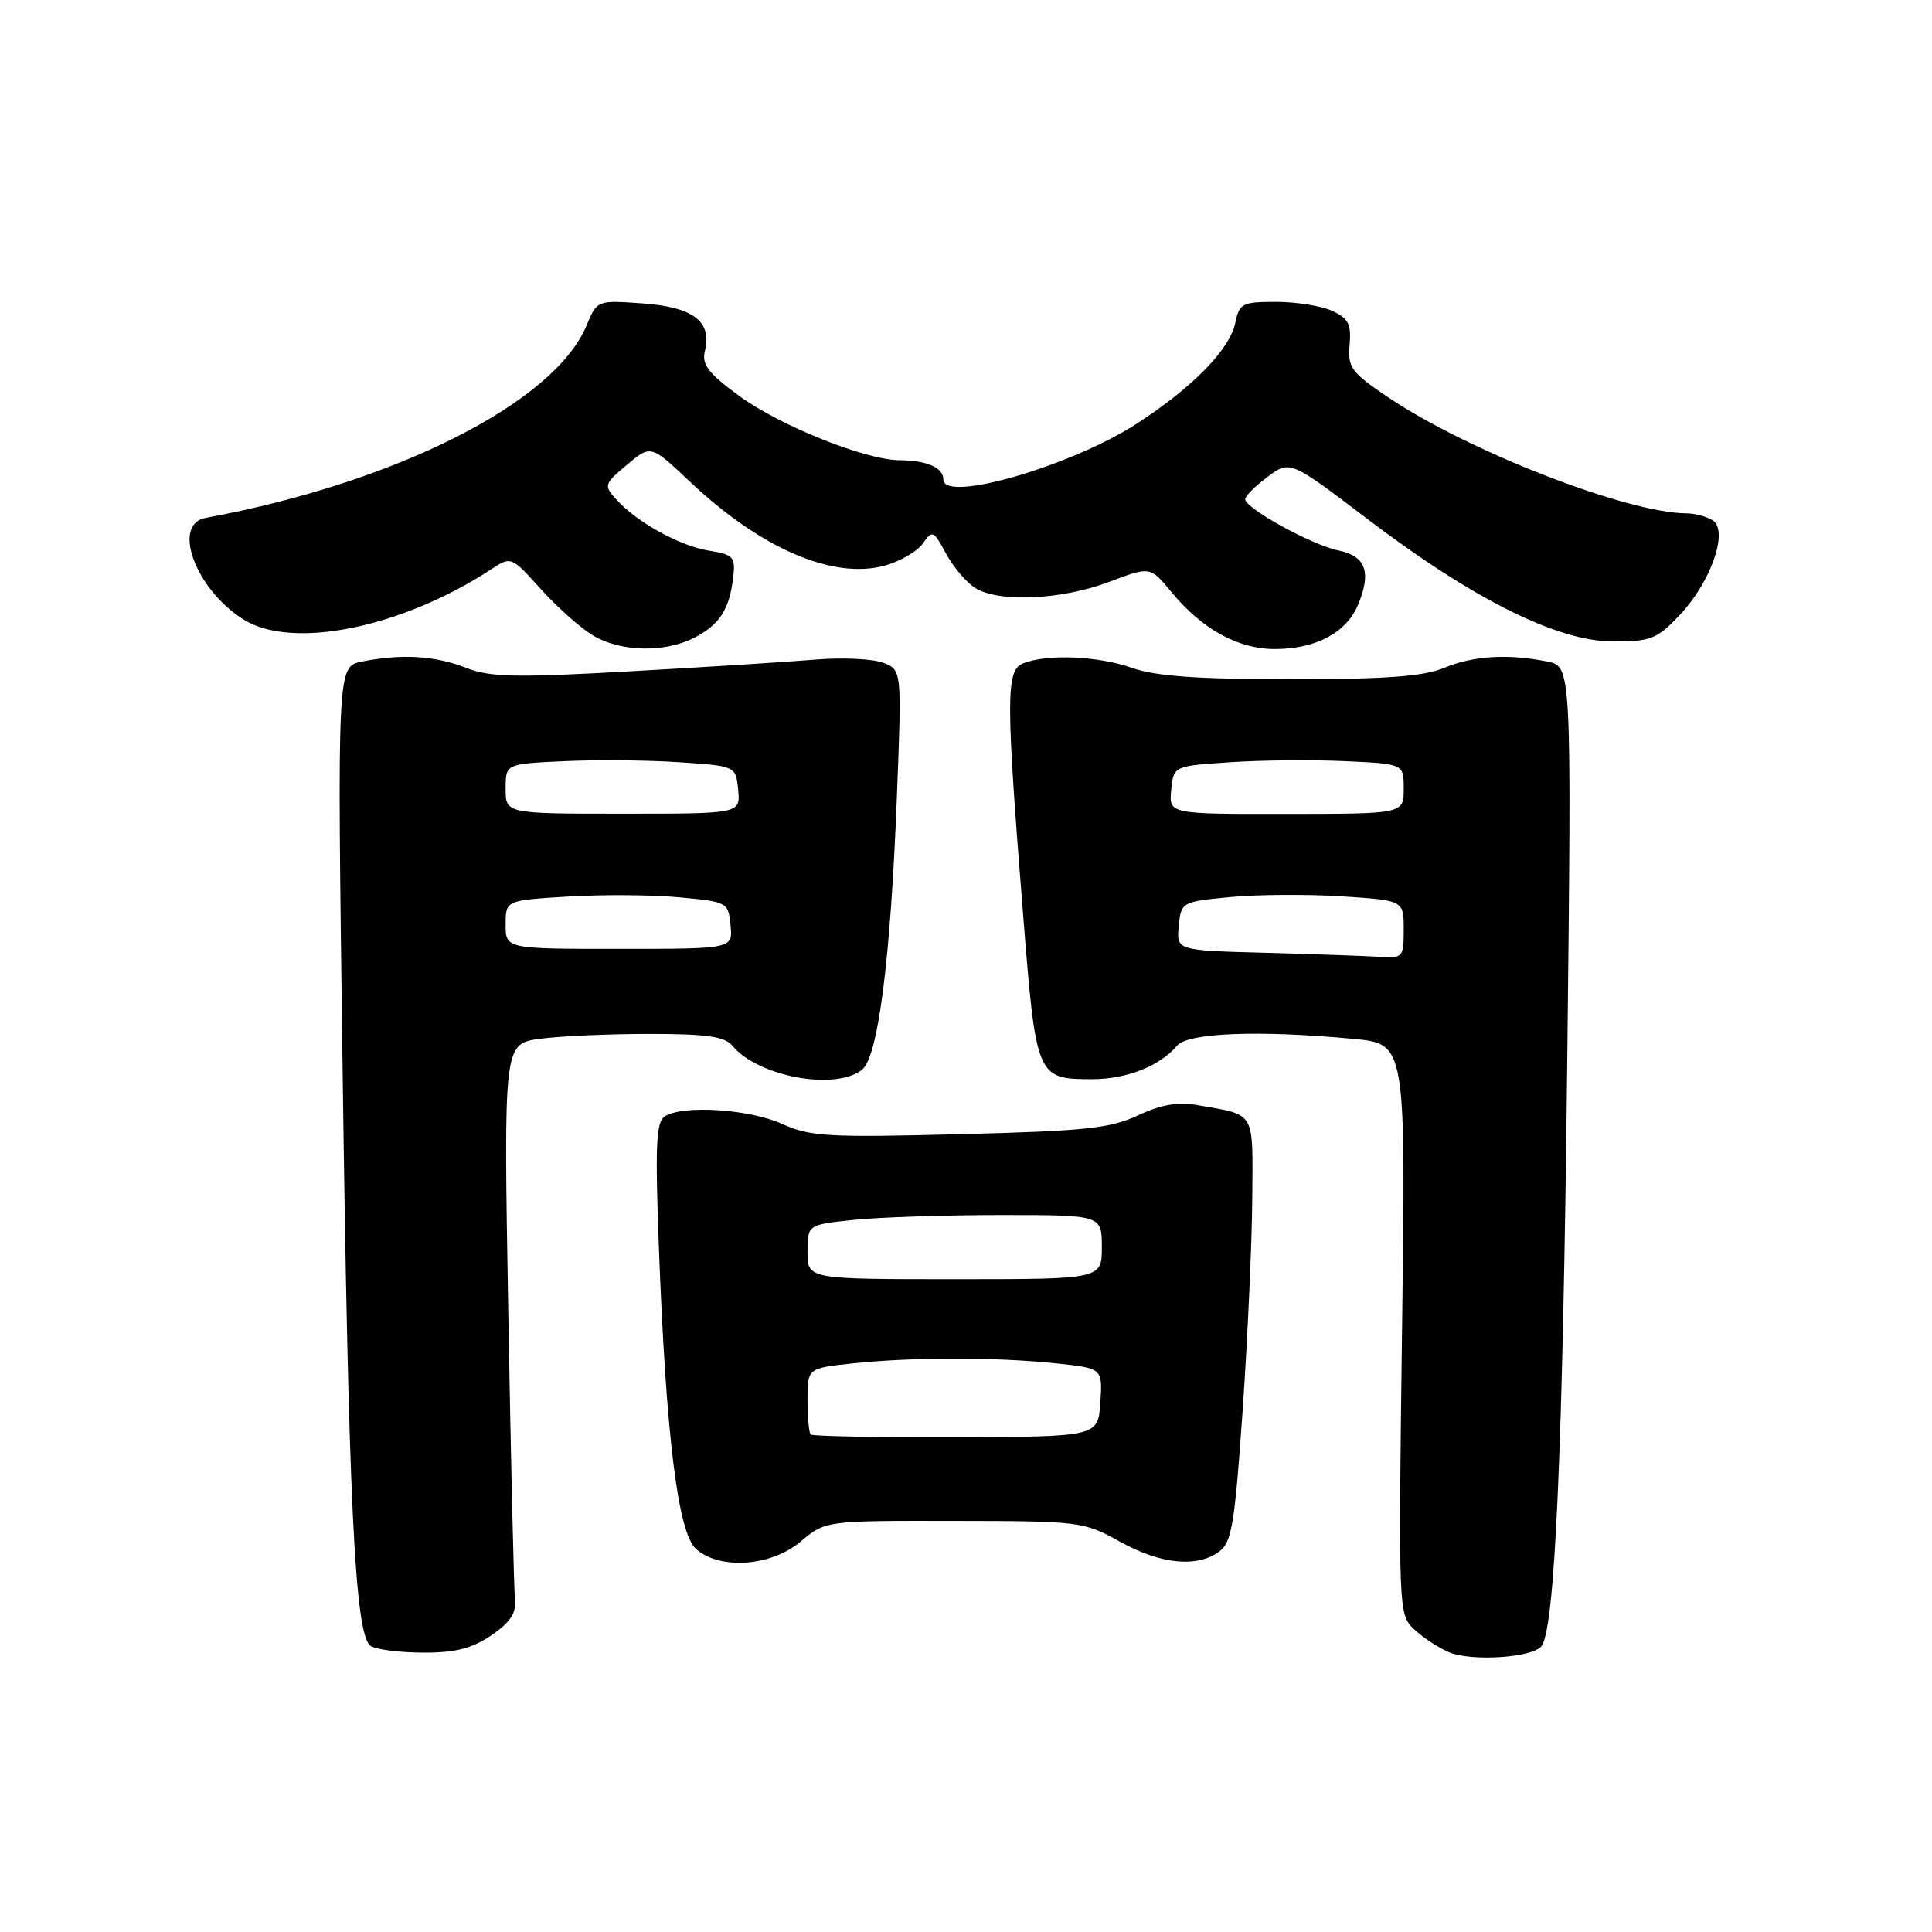 <?xml version="1.0" encoding="UTF-8" standalone="no"?>
<!DOCTYPE svg PUBLIC "-//W3C//DTD SVG 1.1//EN" "http://www.w3.org/Graphics/SVG/1.1/DTD/svg11.dtd" >
<svg xmlns="http://www.w3.org/2000/svg" xmlns:xlink="http://www.w3.org/1999/xlink" version="1.1" viewBox="0 0 256 256">
 <g >
 <path fill="currentColor"
d=" M 204.18 218.22 C 206.02 216.38 207.08 192.91 207.67 140.40 C 208.25 88.30 208.25 88.30 205.00 87.65 C 199.78 86.61 195.20 86.89 191.35 88.50 C 188.64 89.63 183.63 90.00 171.00 90.00 C 158.67 90.00 153.13 89.60 150.00 88.50 C 145.51 86.92 138.79 86.63 135.58 87.89 C 133.26 88.80 133.27 92.46 135.59 121.50 C 137.29 142.81 137.37 143.00 144.74 143.00 C 149.28 143.00 153.72 141.24 155.95 138.57 C 157.38 136.84 166.80 136.48 179.39 137.66 C 186.28 138.32 186.28 138.32 185.78 176.12 C 185.29 213.58 185.31 213.94 187.39 215.90 C 188.55 216.99 190.63 218.35 192.00 218.93 C 194.90 220.15 202.71 219.69 204.18 218.22 Z  M 65.10 216.69 C 67.62 214.97 68.43 213.74 68.24 211.94 C 68.09 210.60 67.69 193.48 67.35 173.90 C 66.73 138.31 66.73 138.31 71.51 137.65 C 74.13 137.29 80.66 137.00 86.02 137.00 C 93.64 137.00 96.04 137.34 97.05 138.57 C 100.45 142.66 110.64 144.55 114.22 141.75 C 116.35 140.09 118.01 127.14 118.84 105.63 C 119.50 88.76 119.50 88.76 117.00 87.81 C 115.62 87.29 111.58 87.10 108.00 87.40 C 104.42 87.70 93.40 88.40 83.50 88.95 C 68.24 89.81 64.93 89.74 61.73 88.48 C 57.66 86.88 53.18 86.61 47.96 87.66 C 44.68 88.31 44.68 88.31 45.38 140.41 C 46.16 199.07 47.02 216.76 49.12 218.10 C 49.88 218.58 53.02 218.98 56.10 218.98 C 60.33 219.00 62.54 218.43 65.10 216.69 Z  M 106.11 204.25 C 109.38 201.50 109.38 201.50 126.44 201.53 C 143.12 201.55 143.61 201.61 148.40 204.28 C 153.79 207.27 158.58 207.76 161.54 205.60 C 163.22 204.37 163.61 201.98 164.66 186.85 C 165.32 177.31 165.89 164.69 165.93 158.82 C 166.01 147.04 166.45 147.81 158.78 146.45 C 156.08 145.97 153.90 146.34 150.78 147.80 C 147.10 149.52 143.76 149.87 127.12 150.29 C 109.67 150.74 107.33 150.60 103.62 148.92 C 99.31 146.96 90.51 146.39 88.09 147.92 C 86.94 148.65 86.80 151.71 87.30 165.16 C 88.24 190.26 89.83 203.13 92.23 205.25 C 95.42 208.05 102.17 207.57 106.11 204.25 Z  M 92.02 84.49 C 95.36 82.76 96.65 80.76 97.15 76.52 C 97.47 73.79 97.20 73.49 93.92 72.96 C 90.03 72.32 84.39 69.20 81.64 66.16 C 79.99 64.33 80.05 64.13 83.07 61.59 C 86.23 58.93 86.23 58.93 91.37 63.78 C 100.81 72.70 110.40 76.83 117.25 74.94 C 119.28 74.38 121.54 73.07 122.27 72.02 C 123.54 70.21 123.70 70.28 125.35 73.34 C 126.30 75.12 128.05 77.18 129.24 77.92 C 132.36 79.87 140.71 79.48 146.97 77.10 C 152.41 75.04 152.41 75.04 155.21 78.44 C 159.28 83.37 164.04 86.00 168.92 86.00 C 174.35 86.00 178.41 83.84 179.95 80.13 C 181.75 75.79 180.98 73.68 177.33 72.93 C 173.83 72.22 165.00 67.36 165.00 66.15 C 165.00 65.72 166.34 64.39 167.97 63.18 C 170.95 60.98 170.95 60.98 181.27 68.83 C 195.22 79.42 206.41 85.00 213.75 85.00 C 218.77 85.00 219.56 84.68 222.60 81.46 C 226.74 77.07 229.08 70.30 226.93 68.94 C 226.14 68.44 224.57 68.02 223.44 68.02 C 215.55 67.96 194.55 59.79 183.96 52.66 C 179.04 49.35 178.57 48.71 178.83 45.70 C 179.07 42.95 178.67 42.17 176.51 41.19 C 175.08 40.53 171.73 40.00 169.08 40.00 C 164.61 40.00 164.21 40.21 163.69 42.75 C 162.98 46.26 158.08 51.30 150.69 56.10 C 141.99 61.75 125.00 66.68 125.00 63.54 C 125.00 61.96 122.83 61.01 119.17 60.98 C 114.63 60.94 103.32 56.40 97.96 52.47 C 93.84 49.45 92.96 48.30 93.40 46.52 C 94.38 42.62 91.88 40.69 85.20 40.21 C 79.12 39.77 79.12 39.77 77.71 43.15 C 73.44 53.37 52.42 63.98 27.25 68.62 C 22.71 69.46 25.91 78.08 32.24 82.07 C 38.71 86.15 53.23 83.20 65.12 75.41 C 67.72 73.71 67.75 73.72 71.62 78.01 C 73.75 80.38 76.85 83.15 78.50 84.16 C 82.14 86.39 88.07 86.53 92.02 84.49 Z  M 167.69 126.25 C 155.88 125.94 155.88 125.94 156.19 122.72 C 156.50 119.53 156.56 119.49 163.00 118.87 C 166.57 118.53 173.21 118.48 177.75 118.77 C 186.00 119.30 186.00 119.30 186.00 123.15 C 186.00 126.87 185.89 126.99 182.75 126.78 C 180.96 126.67 174.19 126.43 167.69 126.25 Z  M 155.19 104.68 C 155.50 101.50 155.50 101.50 163.00 101.00 C 167.12 100.72 173.99 100.66 178.25 100.86 C 186.00 101.21 186.00 101.21 186.00 104.53 C 186.00 107.84 186.00 107.84 170.44 107.85 C 154.88 107.87 154.88 107.87 155.19 104.68 Z  M 67.00 122.51 C 67.00 119.30 67.00 119.30 75.25 118.80 C 79.79 118.52 86.42 118.57 90.00 118.90 C 96.39 119.49 96.50 119.55 96.80 122.61 C 97.11 125.73 97.11 125.73 82.05 125.73 C 67.00 125.73 67.00 125.73 67.00 122.51 Z  M 67.00 104.52 C 67.00 101.21 67.00 101.21 74.75 100.86 C 79.01 100.66 85.88 100.72 90.00 101.00 C 97.50 101.50 97.50 101.50 97.81 104.66 C 98.11 107.82 98.11 107.82 82.56 107.82 C 67.00 107.82 67.00 107.82 67.00 104.52 Z  M 107.42 190.08 C 107.19 189.85 107.00 187.78 107.00 185.48 C 107.00 181.28 107.00 181.28 113.15 180.64 C 121.01 179.82 132.01 179.82 139.90 180.65 C 146.10 181.30 146.10 181.30 145.80 185.83 C 145.50 190.37 145.50 190.37 126.67 190.44 C 116.31 190.47 107.65 190.31 107.42 190.08 Z  M 107.00 165.89 C 107.00 162.28 107.00 162.28 113.15 161.64 C 116.53 161.29 125.30 161.00 132.65 161.00 C 146.00 161.00 146.00 161.00 146.00 165.25 C 146.00 169.50 146.00 169.50 126.50 169.50 C 107.00 169.50 107.00 169.50 107.00 165.89 Z "/>
</g>
</svg>